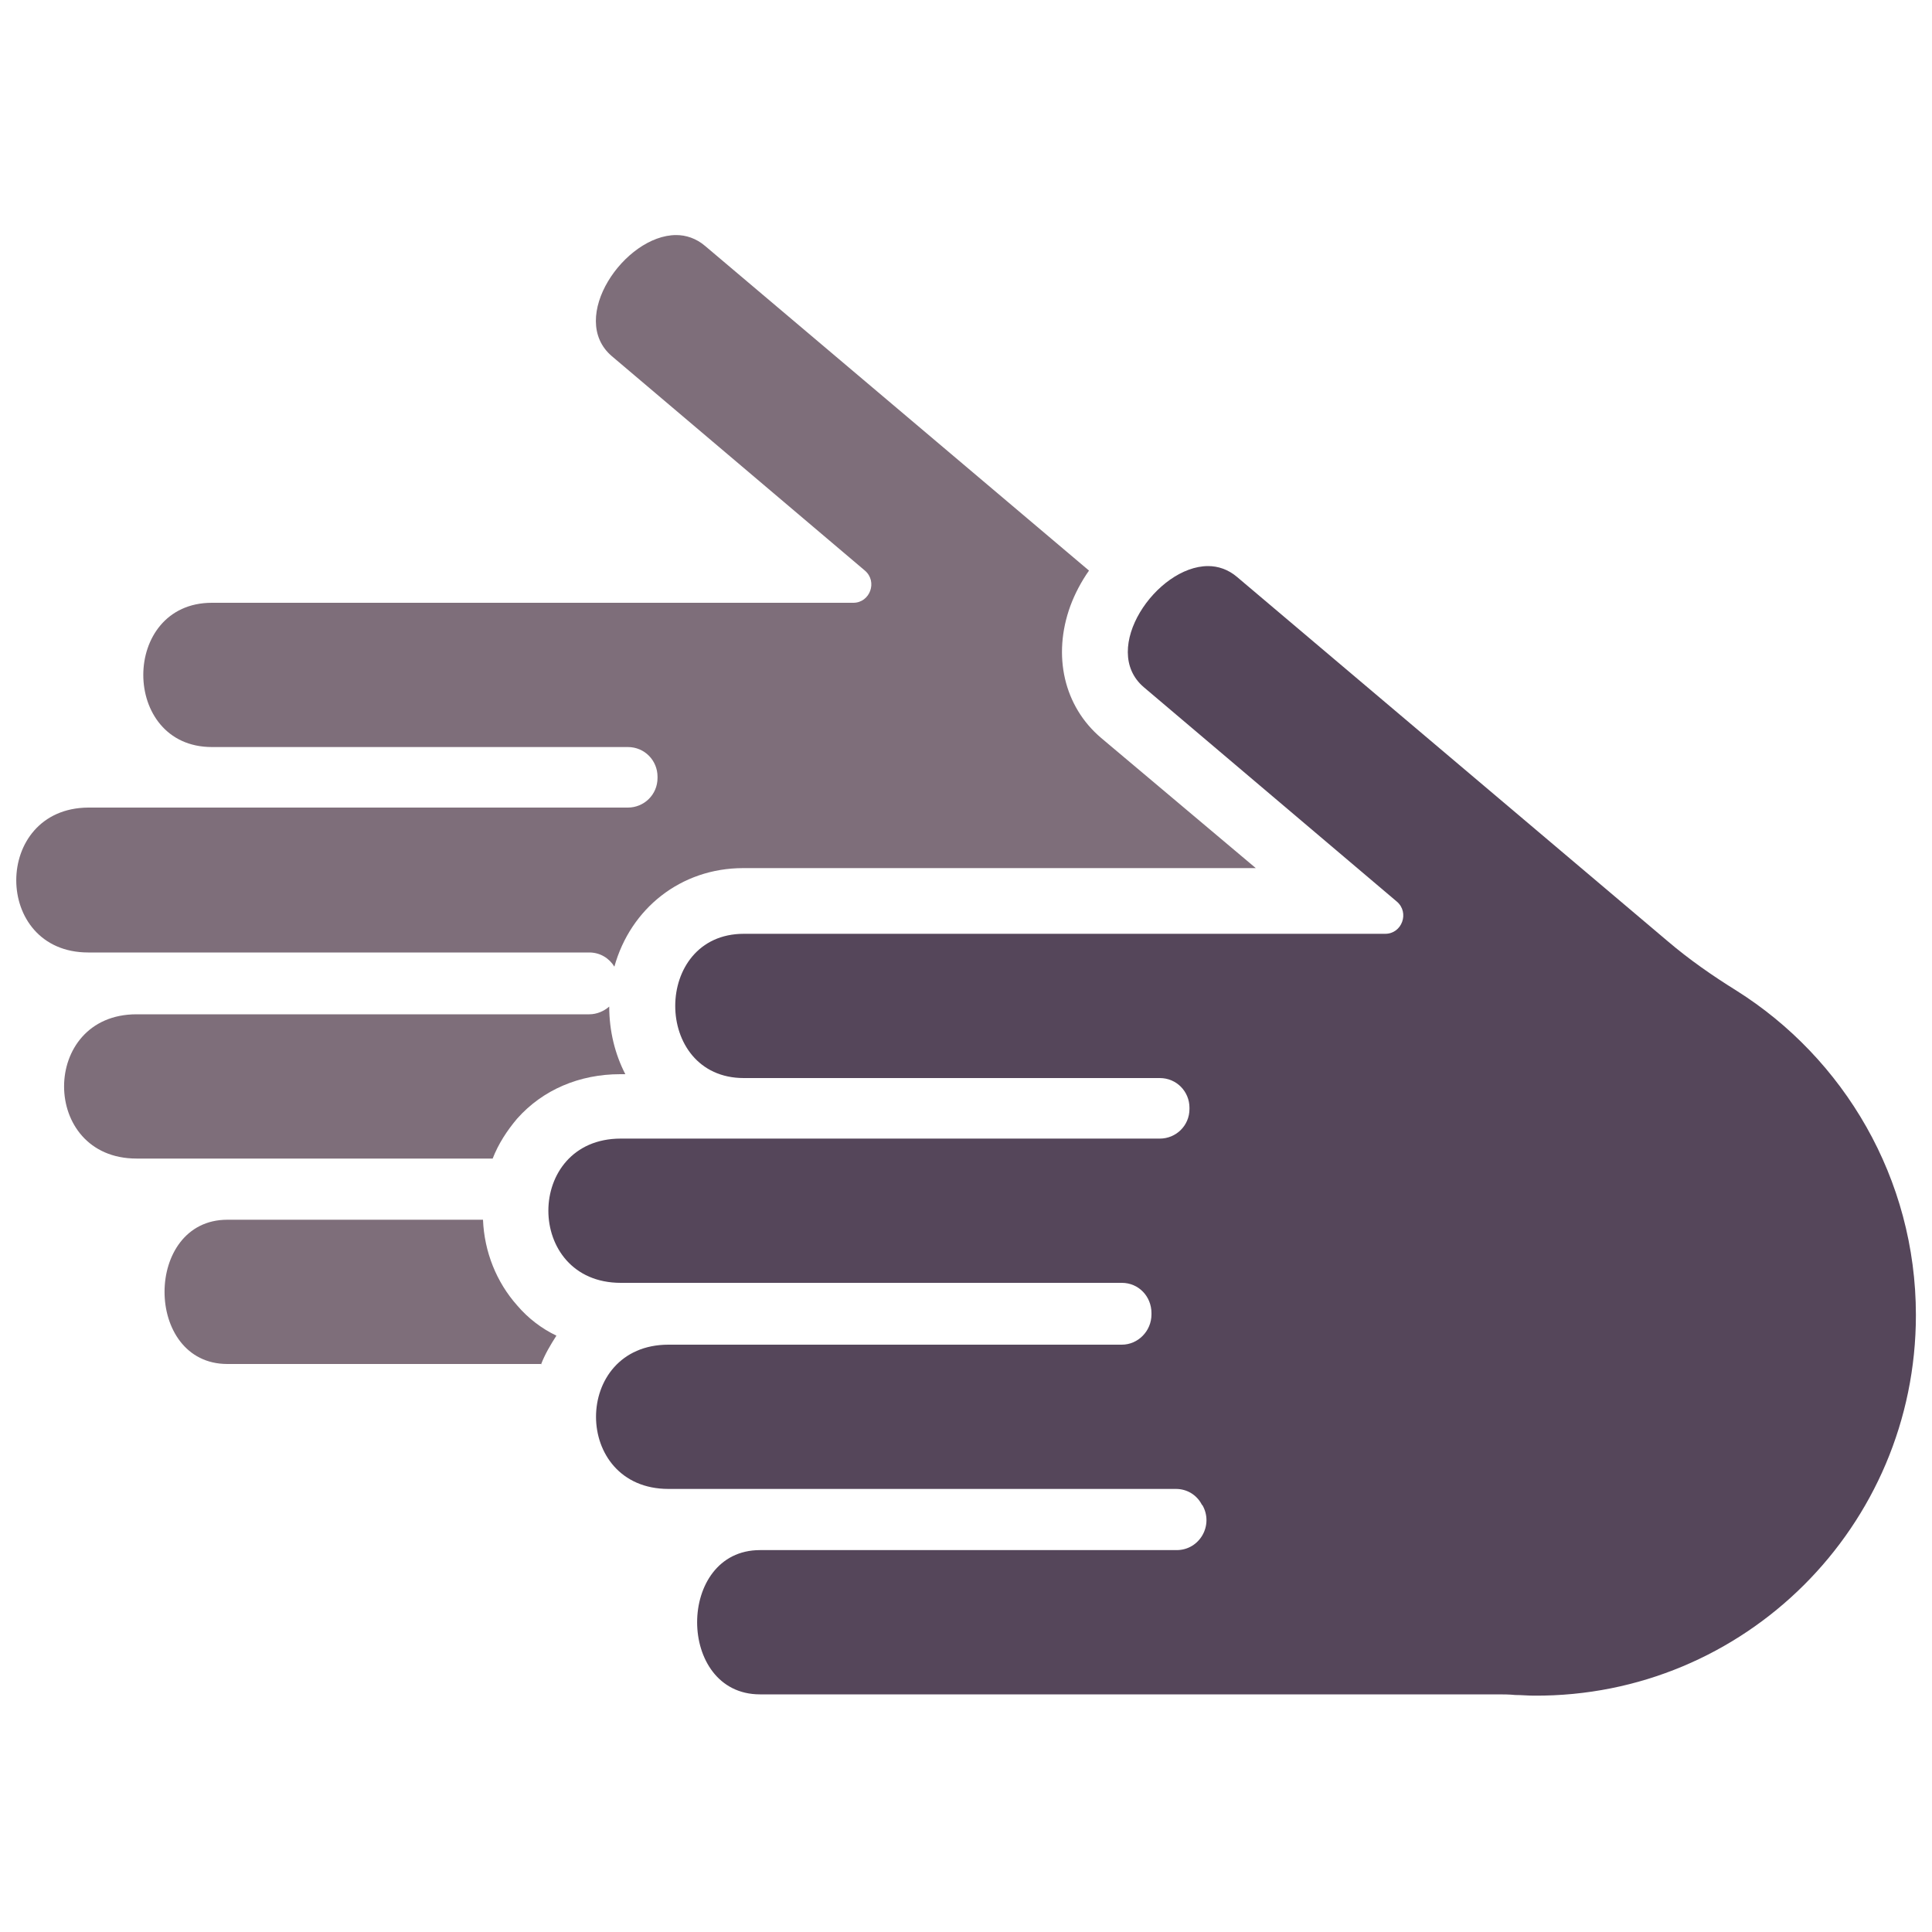 <?xml version="1.0" encoding="utf-8"?>
<!-- Generator: Adobe Illustrator 21.0.0, SVG Export Plug-In . SVG Version: 6.00 Build 0)  -->
<!DOCTYPE svg PUBLIC "-//W3C//DTD SVG 1.1//EN" "http://www.w3.org/Graphics/SVG/1.1/DTD/svg11.dtd">
<svg version="1.1" id="Layer_1" xmlns="http://www.w3.org/2000/svg" xmlns:xlink="http://www.w3.org/1999/xlink" x="0px" y="0px"
	 viewBox="0 0 300 300" style="enable-background:new 0 0 300 300;" xml:space="preserve">
<style type="text/css">
	.st0{fill:#7E6E7A;}
	.st1{fill:#55465A;}
</style>
<g>
	<path class="st0" d="M13.7,147.9h77.8c1.7,0,3.1,0.9,3.9,2.2c2.5-9,10.3-15.3,20-15.3H195L171,114.6c-5.8-4.9-7.6-12.8-4.8-20.5
		c0.7-1.9,1.7-3.8,2.9-5.5l-59.6-50.4c-1.4-1.2-3-1.7-4.5-1.7c-8,0-16.9,12.9-10,18.8l39.3,33.3c2,1.7,0.8,5-1.8,5H32.9
		c-14.2,0-14.2,22.4,0,22.4h64.6c2.6,0,4.6,2.1,4.6,4.6v0.2c0,2.6-2.1,4.6-4.6,4.6H13.7C-1.2,125.5-1.2,147.9,13.7,147.9z"/>
	<path class="st0" d="M21.2,179.9h55.3c0.9-2.3,2.2-4.3,3.8-6.2c4-4.5,9.7-6.9,16-6.9h0.8c-1.6-3.1-2.5-6.7-2.5-10.5c0,0,0,0,0,0
		c-0.8,0.7-1.9,1.2-3.1,1.2H21.2C6.2,157.5,6.2,179.9,21.2,179.9z"/>
	<path class="st0" d="M84,211.9c0.6-1.6,1.5-3.1,2.4-4.5c-2.3-1.1-4.4-2.7-6.1-4.7c-3.2-3.6-5.1-8.3-5.3-13.3H35.3
		c-13,0-13,22.4,0,22.4H84z"/>
	<path class="st1" d="M297.5,204.2c0-21.2-11.2-39.9-27.9-50.4c-3.7-2.3-7.3-4.8-10.7-7.7l-66.8-56.5c-1.4-1.2-3-1.7-4.5-1.7
		c-8,0-16.9,12.9-10,18.8l39.3,33.3c2,1.7,0.8,5-1.8,5h-99.6c-14.2,0-14.2,22.4,0,22.4h64.6c2.6,0,4.6,2.1,4.6,4.6v0.2
		c0,2.6-2.1,4.6-4.6,4.6H96.4c-15,0-15,22.4,0,22.4h77.8c2.6,0,4.6,2.1,4.6,4.7l0,0.1l0,0.1c0,2.6-2.1,4.7-4.6,4.7h-70.4
		c-15,0-15,22.4,0,22.4h78.8c1.7,0,3.2,0.9,4,2.4c0,0,0,0.1,0.1,0.1c1.8,3.1-0.4,7-4,7H118c-13,0-13,22.4,0,22.4h114.4
		c1,0,1.9,0,2.9,0.1c1,0,1.9,0.1,2.9,0.1C270.9,263.5,297.5,237,297.5,204.2z"/>
</g>
</svg>
